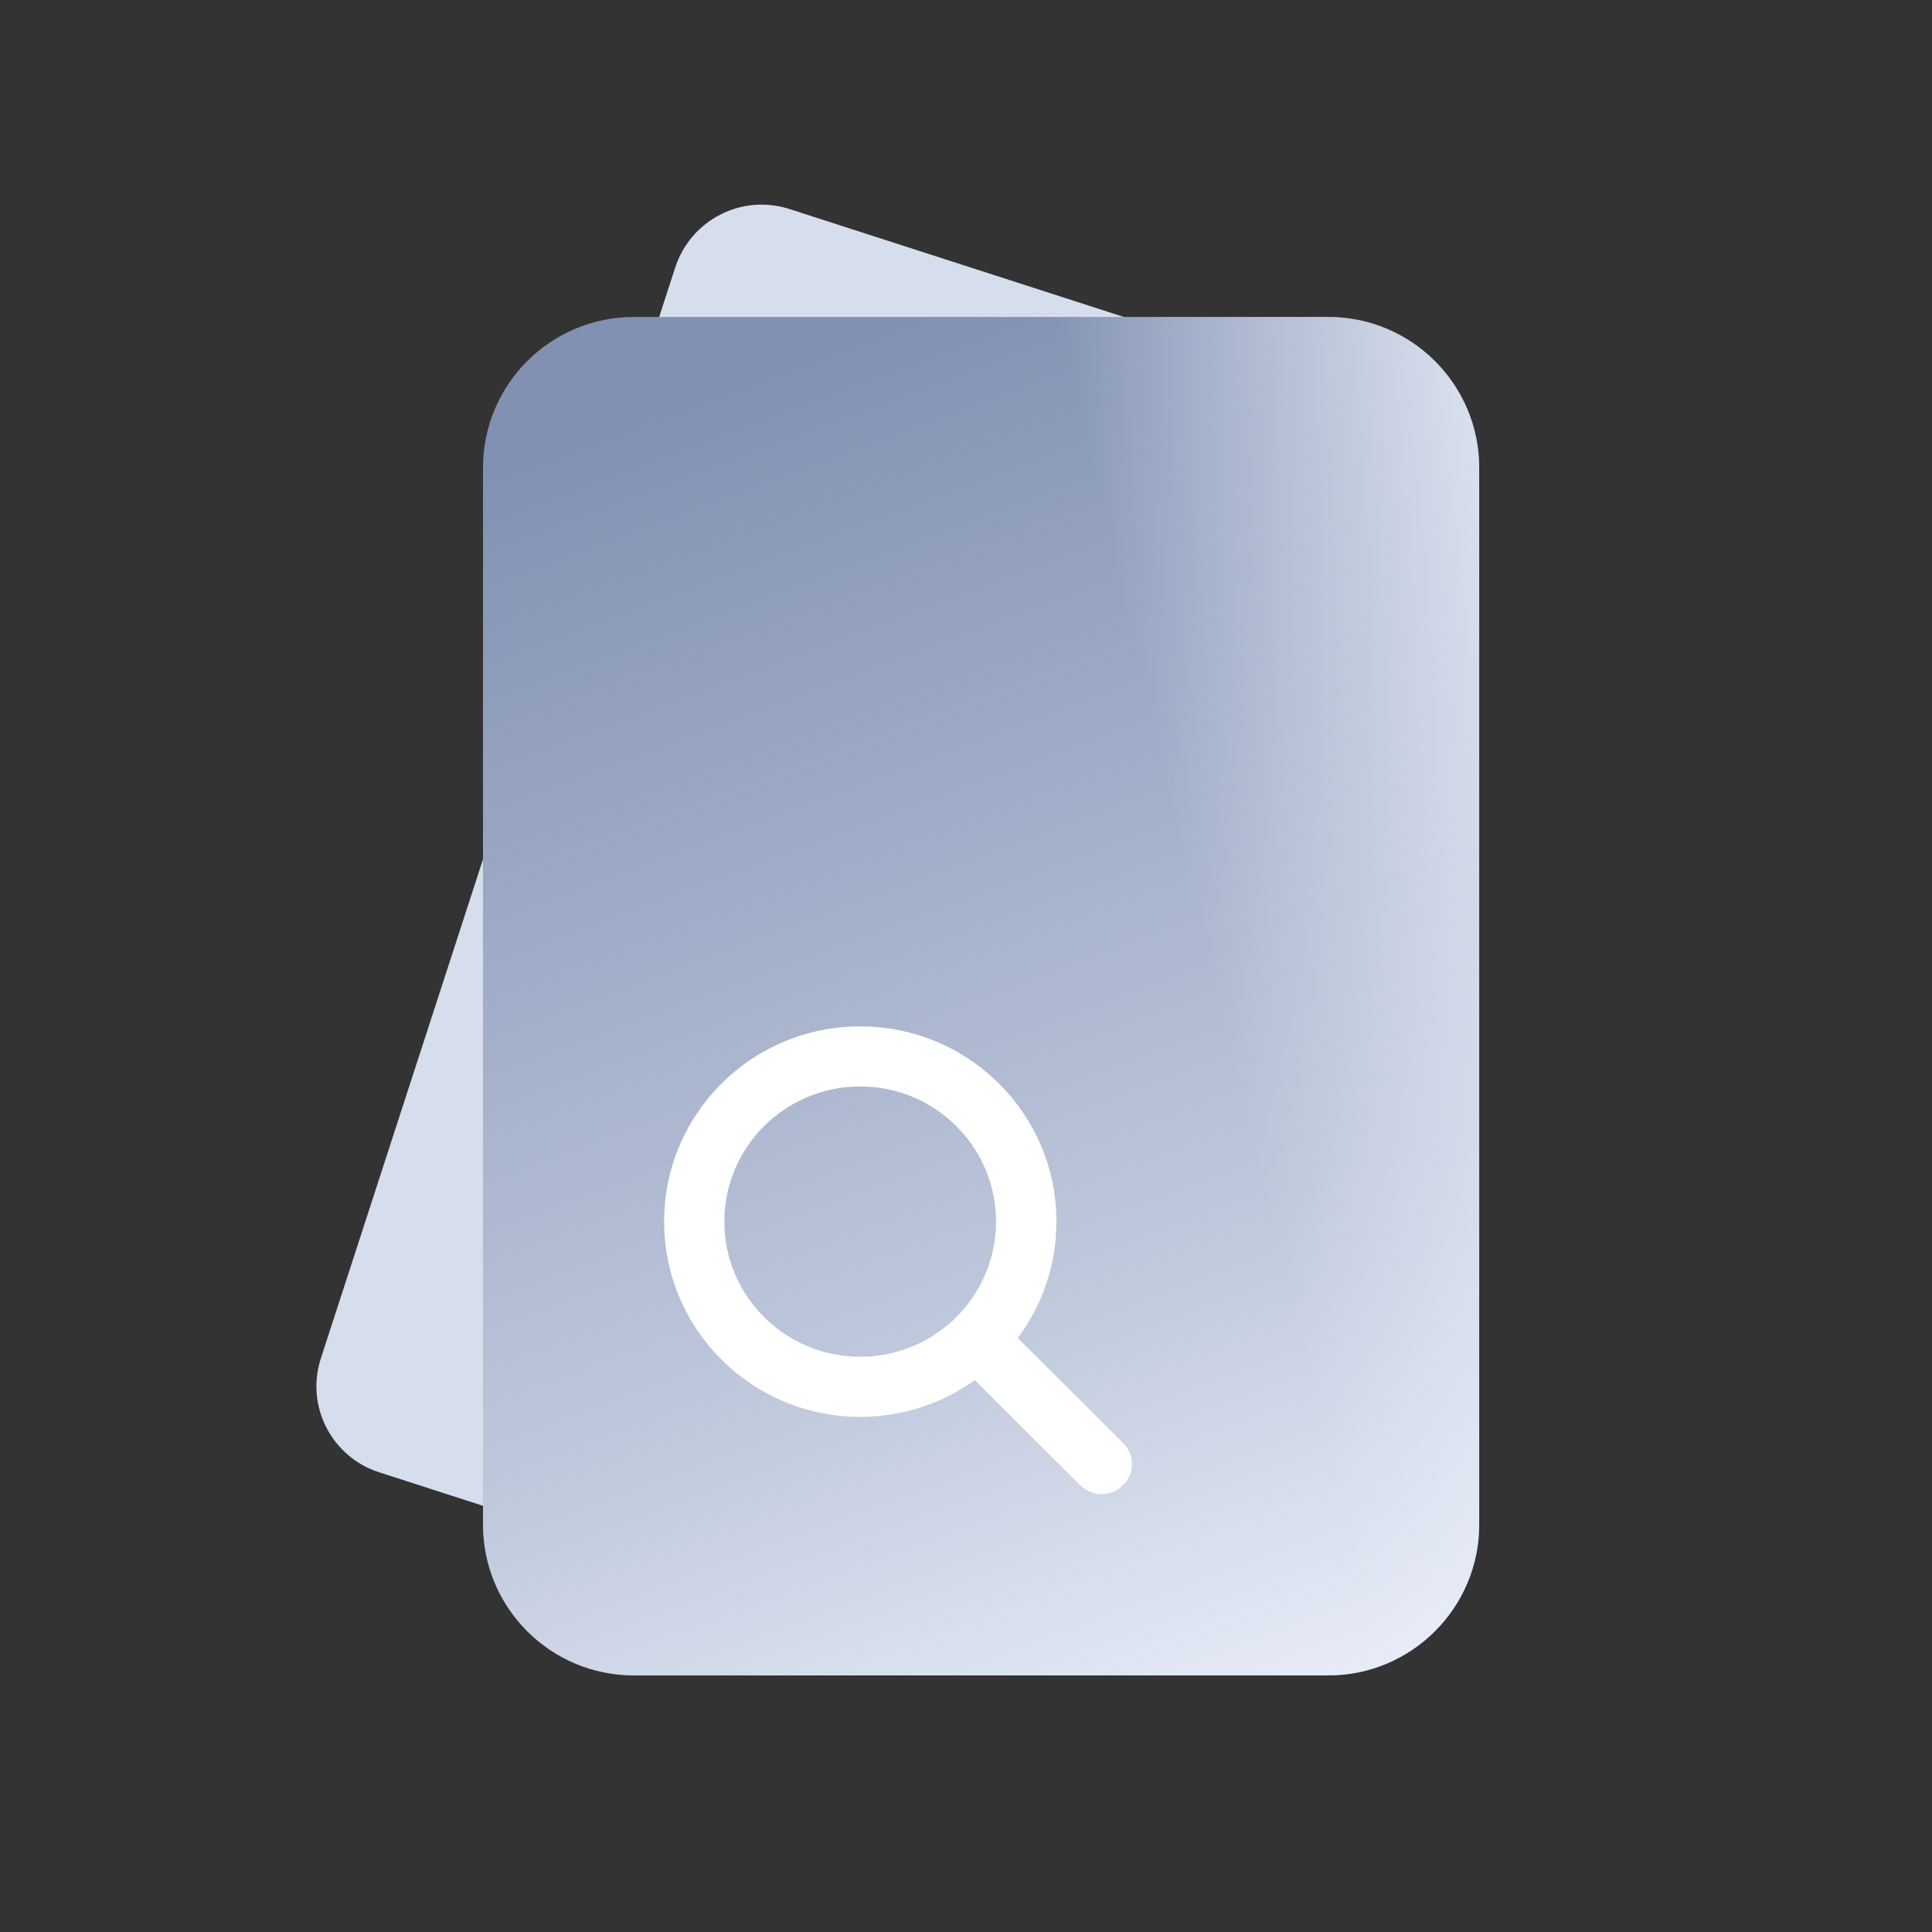 <svg width="128" height="128" viewBox="0 0 128 128" fill="none" xmlns="http://www.w3.org/2000/svg" xmlns:xlink="http://www.w3.org/1999/xlink">
	<rect x="0" y="0" width="128" height="128" fill="#333333" stroke="none"/>
	<desc>
			Created with Pixso.
	</desc>
	<defs>
		<clipPath id="clip14987_15480">
			<rect id="128/mc_sys_notfound_128_lm" width="128" height="128" fill="white" fill-opacity="0"/>
		</clipPath>
		<linearGradient x1="73.534" y1="123.115" x2="38.5" y2="29" id="paint_linear_14987_15487_0" gradientUnits="userSpaceOnUse">
			<stop stop-color="#EEF3FC"/>
			<stop offset="0.369" stop-color="#EEF3FC" stop-opacity="0.557"/>
			<stop offset="1" stop-color="#EEF3FC" stop-opacity="0"/>
		</linearGradient>
		<linearGradient x1="115.089" y1="66" x2="54.982" y2="80.423" id="paint_linear_14987_15487_1" gradientUnits="userSpaceOnUse">
			<stop stop-color="#EEF3FC"/>
			<stop offset="0.543" stop-color="#EEF3FC" stop-opacity="0"/>
			<stop offset="0.991" stop-color="#EEF3FC" stop-opacity="0"/>
		</linearGradient>
	</defs>
	<g clip-path="url(#clip14987_15480)">
		<path id="Union" d="M21.26 89.99L44.74 17.71C45.77 14.56 49.15 12.83 52.31 13.85L78.95 22.45C82.11 23.47 83.83 26.85 82.81 30L59.32 102.28C58.3 105.43 54.91 107.16 51.76 106.14L25.11 97.54C21.96 96.52 20.23 93.14 21.26 89.99Z" fill="#D6DEED" fill-opacity="1" fill-rule="evenodd"/>
		<path id="Union" d="M42 21L88 21C93.52 21 98 25.47 98 31L98 101C98 106.52 93.52 111 88 111L42 111C36.47 111 32 106.52 32 101L32 31C32 25.47 36.47 21 42 21Z" fill="#8291B3" fill-opacity="1" fill-rule="evenodd"/>
		<path id="Union" d="M42 21L88 21C93.52 21 98 25.47 98 31L98 101C98 106.52 93.52 111 88 111L42 111C36.47 111 32 106.52 32 101L32 31C32 25.47 36.47 21 42 21Z" fill="url(#paint_linear_14987_15487_0)" fill-opacity="1" fill-rule="evenodd"/>
		<path id="Union" d="M42 21L88 21C93.52 21 98 25.47 98 31L98 101C98 106.52 93.52 111 88 111L42 111C36.47 111 32 106.52 32 101L32 31C32 25.47 36.47 21 42 21Z" fill="url(#paint_linear_14987_15487_1)" fill-opacity="1" fill-rule="evenodd"/>
		<path id="Union" d="M44 80.93C44 73.79 49.81 68 56.99 68C64.17 68 69.99 73.79 69.99 80.93C69.99 83.82 69.04 86.49 67.43 88.65L74.4 95.59C75.19 96.38 75.19 97.62 74.4 98.4C73.61 99.19 72.37 99.19 71.57 98.4L64.58 91.44C62.44 92.97 59.82 93.87 56.99 93.87C49.81 93.87 44 88.08 44 80.93ZM47.99 80.93C47.99 75.99 52.02 71.98 56.99 71.98C61.96 71.98 65.99 75.99 65.99 80.93C65.99 85.88 61.96 89.89 56.99 89.89C52.02 89.89 47.99 85.88 47.99 80.93Z" fill="#FFFFFF" fill-opacity="1" fill-rule="evenodd"/>
	</g>
</svg>
